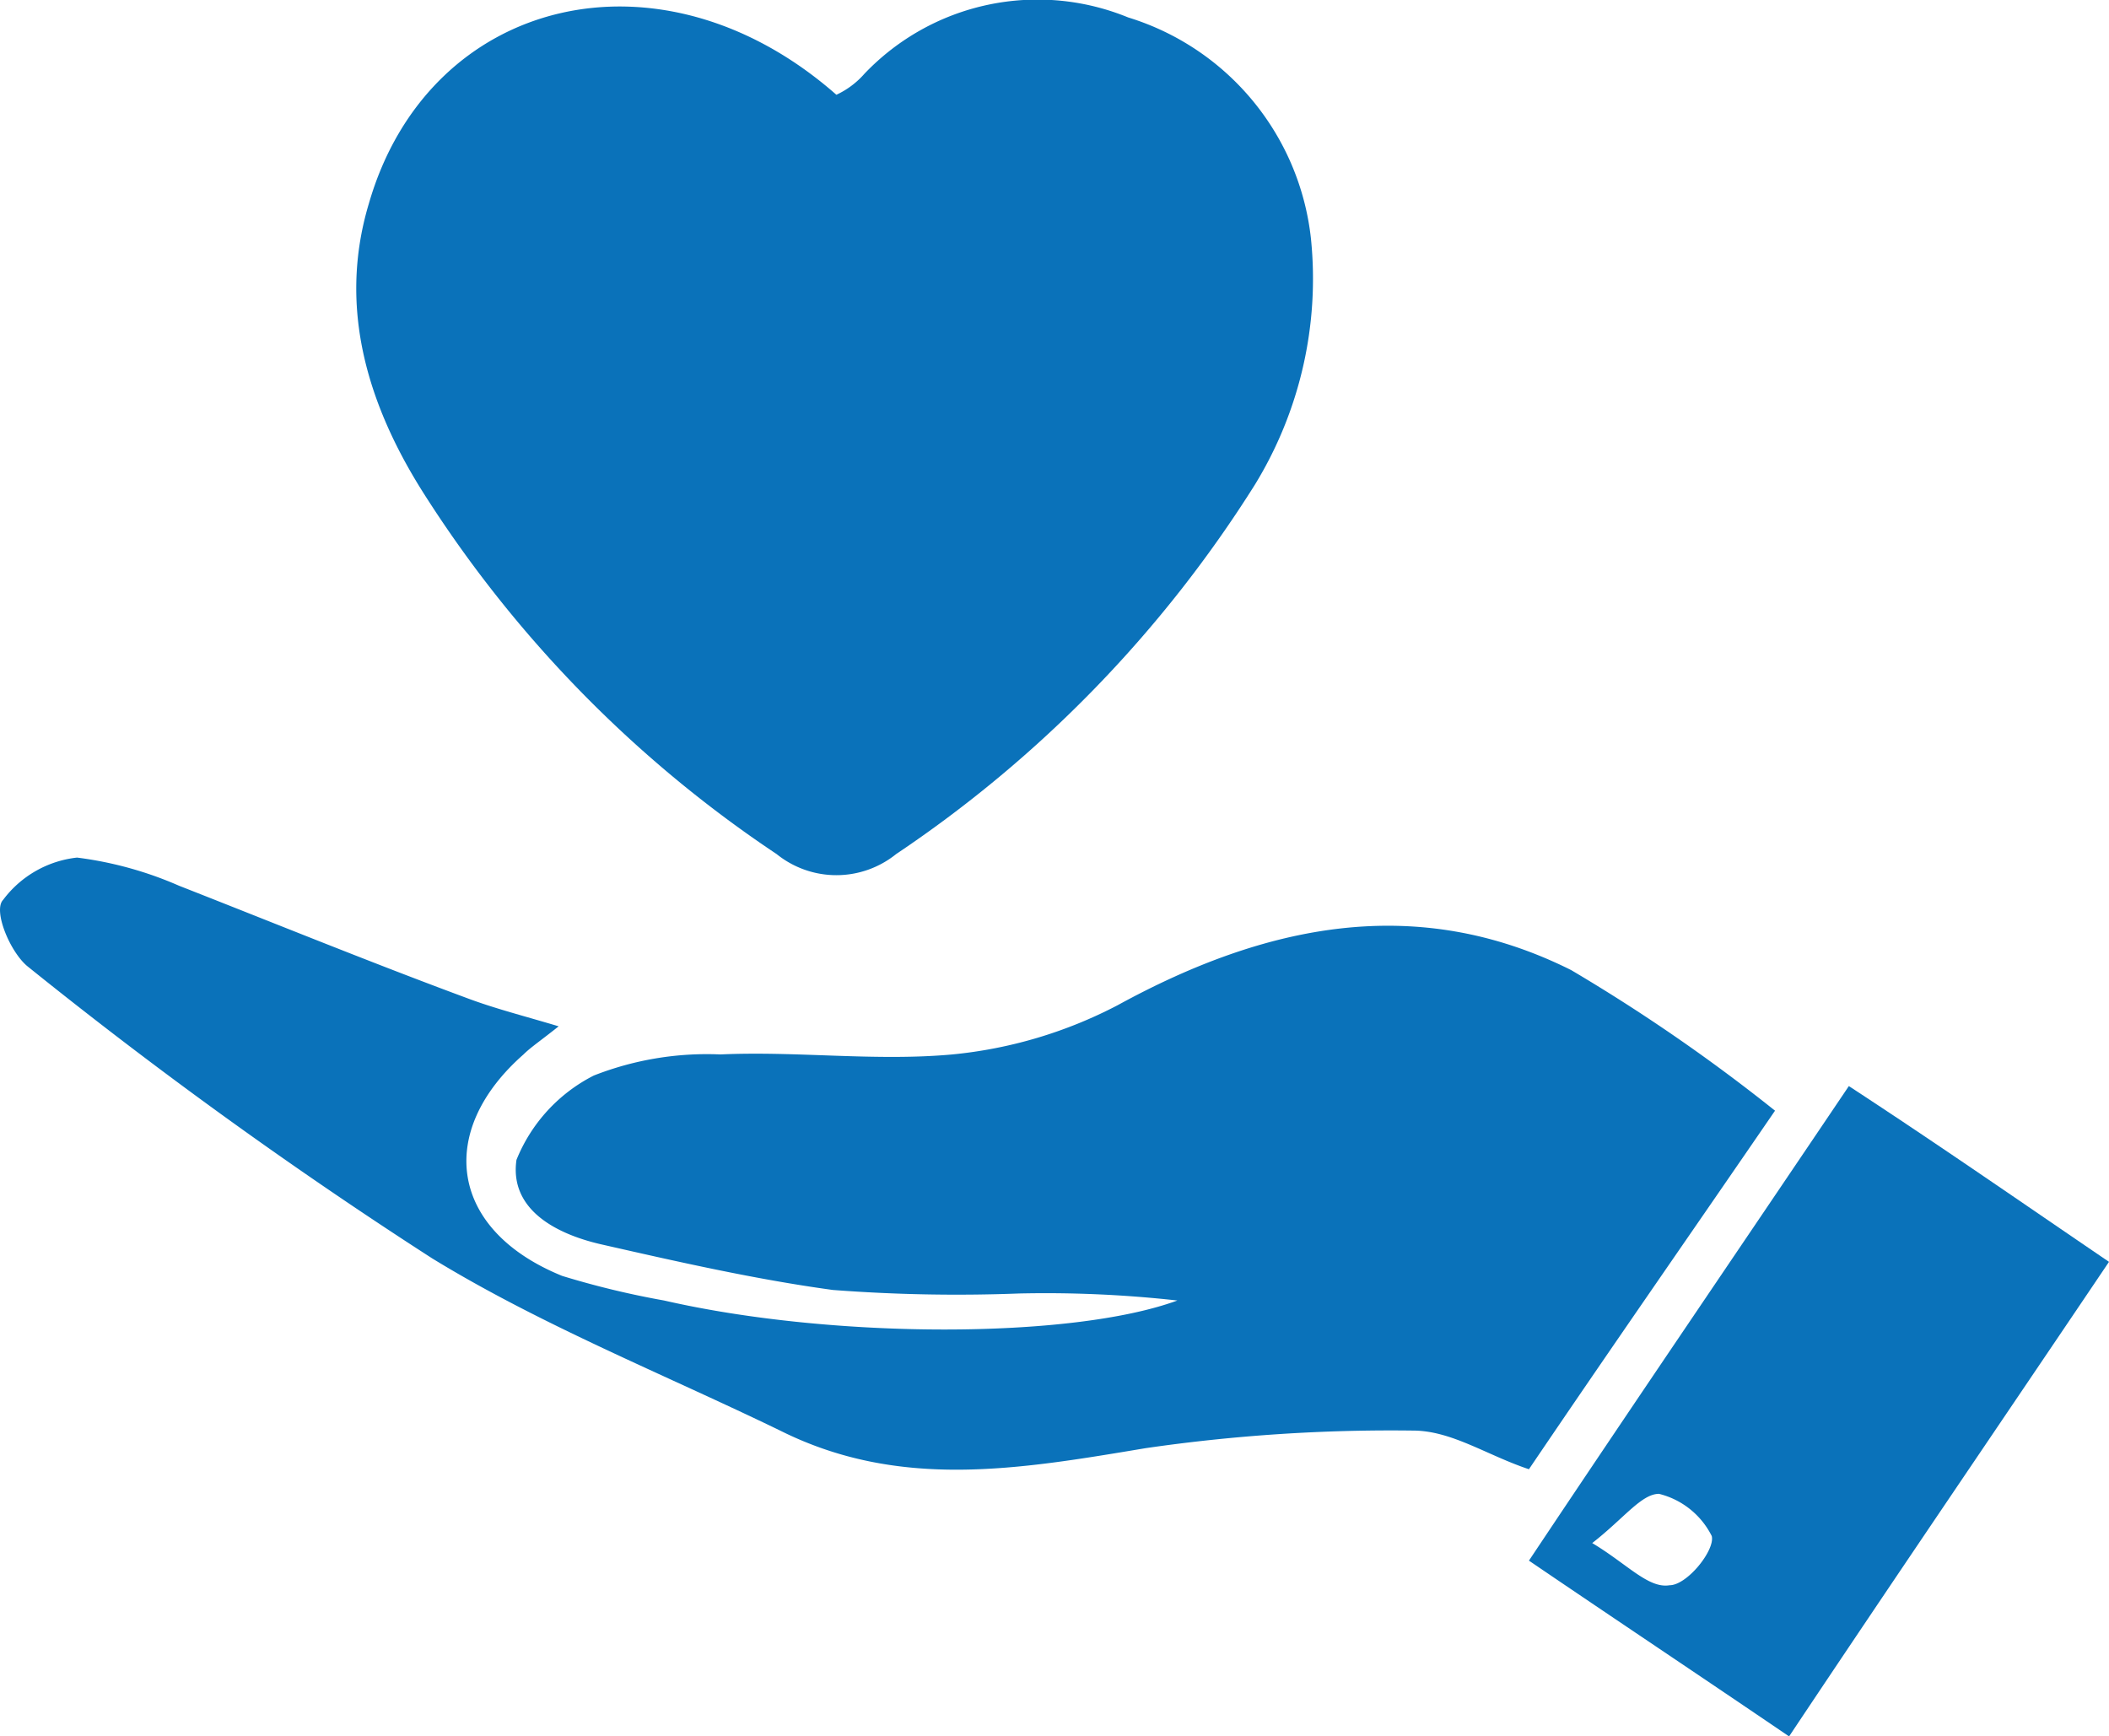 <svg xmlns="http://www.w3.org/2000/svg" width="59.991" height="49.396" viewBox="0 0 59.991 49.396">
  <g id="personalized" transform="translate(-0.009 -5.304)">
    <path id="Path_52" data-name="Path 52" d="M35.7,19.1A35.2,35.2,0,0,1,25.5,29.6a2.707,2.707,0,0,1-3.4,0,34.725,34.725,0,0,1-10-10.2c-1.6-2.5-2.5-5.3-1.6-8.3C12.2,5.2,18.8,3.6,23.8,8a2.407,2.407,0,0,0,.8-.6,6.8,6.8,0,0,1,7.5-1.6,7.425,7.425,0,0,1,5.2,6.3A11.214,11.214,0,0,1,35.7,19.1Z" fill="#0a72ba"/>
    <path id="Path_53" data-name="Path 53" d="M50.5,36.9c-2.4,3.5-4.7,6.8-7,10.2-1.2-.4-2.2-1.1-3.3-1.1a48.52,48.52,0,0,0-7.6.5c-3.6.6-7,1.2-10.4-.5-3.3-1.6-6.8-3-9.9-4.9A134.21,134.21,0,0,1,.8,32.8c-.5-.4-1-1.6-.7-1.9a3.037,3.037,0,0,1,2.1-1.2,10.481,10.481,0,0,1,2.9.8c2.8,1.1,5.5,2.2,8.2,3.2.8.3,1.6.5,2.6.8-.5.4-.8.6-1,.8-2.5,2.2-2.1,5,1.1,6.3a24.6,24.6,0,0,0,2.9.7c4.8,1.1,11.6,1.1,14.6,0a33.887,33.887,0,0,0-4.5-.2,46.434,46.434,0,0,1-5.3-.1c-2.2-.3-4.4-.8-6.6-1.3-1.3-.3-2.6-1-2.4-2.4a4.634,4.634,0,0,1,2.2-2.4,8.808,8.808,0,0,1,3.6-.6c2.2-.1,4.4.2,6.6,0a12.8,12.8,0,0,0,4.7-1.4c4.2-2.3,8.5-3.2,12.9-1A50.283,50.283,0,0,1,50.5,36.9Z" fill="#0a72ba"/>
    <path id="Path_54" data-name="Path 54" d="M52.6,36.2c-3.1,4.6-6.1,9-9.1,13.5,2.5,1.7,4.9,3.3,7.4,5,3-4.5,6-8.9,9.1-13.5C57.5,39.5,55.2,37.9,52.6,36.2ZM47.5,50.4c-.6.1-1.2-.6-2.2-1.2.9-.7,1.4-1.4,1.9-1.4A2.292,2.292,0,0,1,48.7,49C48.8,49.4,48,50.4,47.5,50.4Z" fill="#0a72ba"/>
  </g>
</svg>
